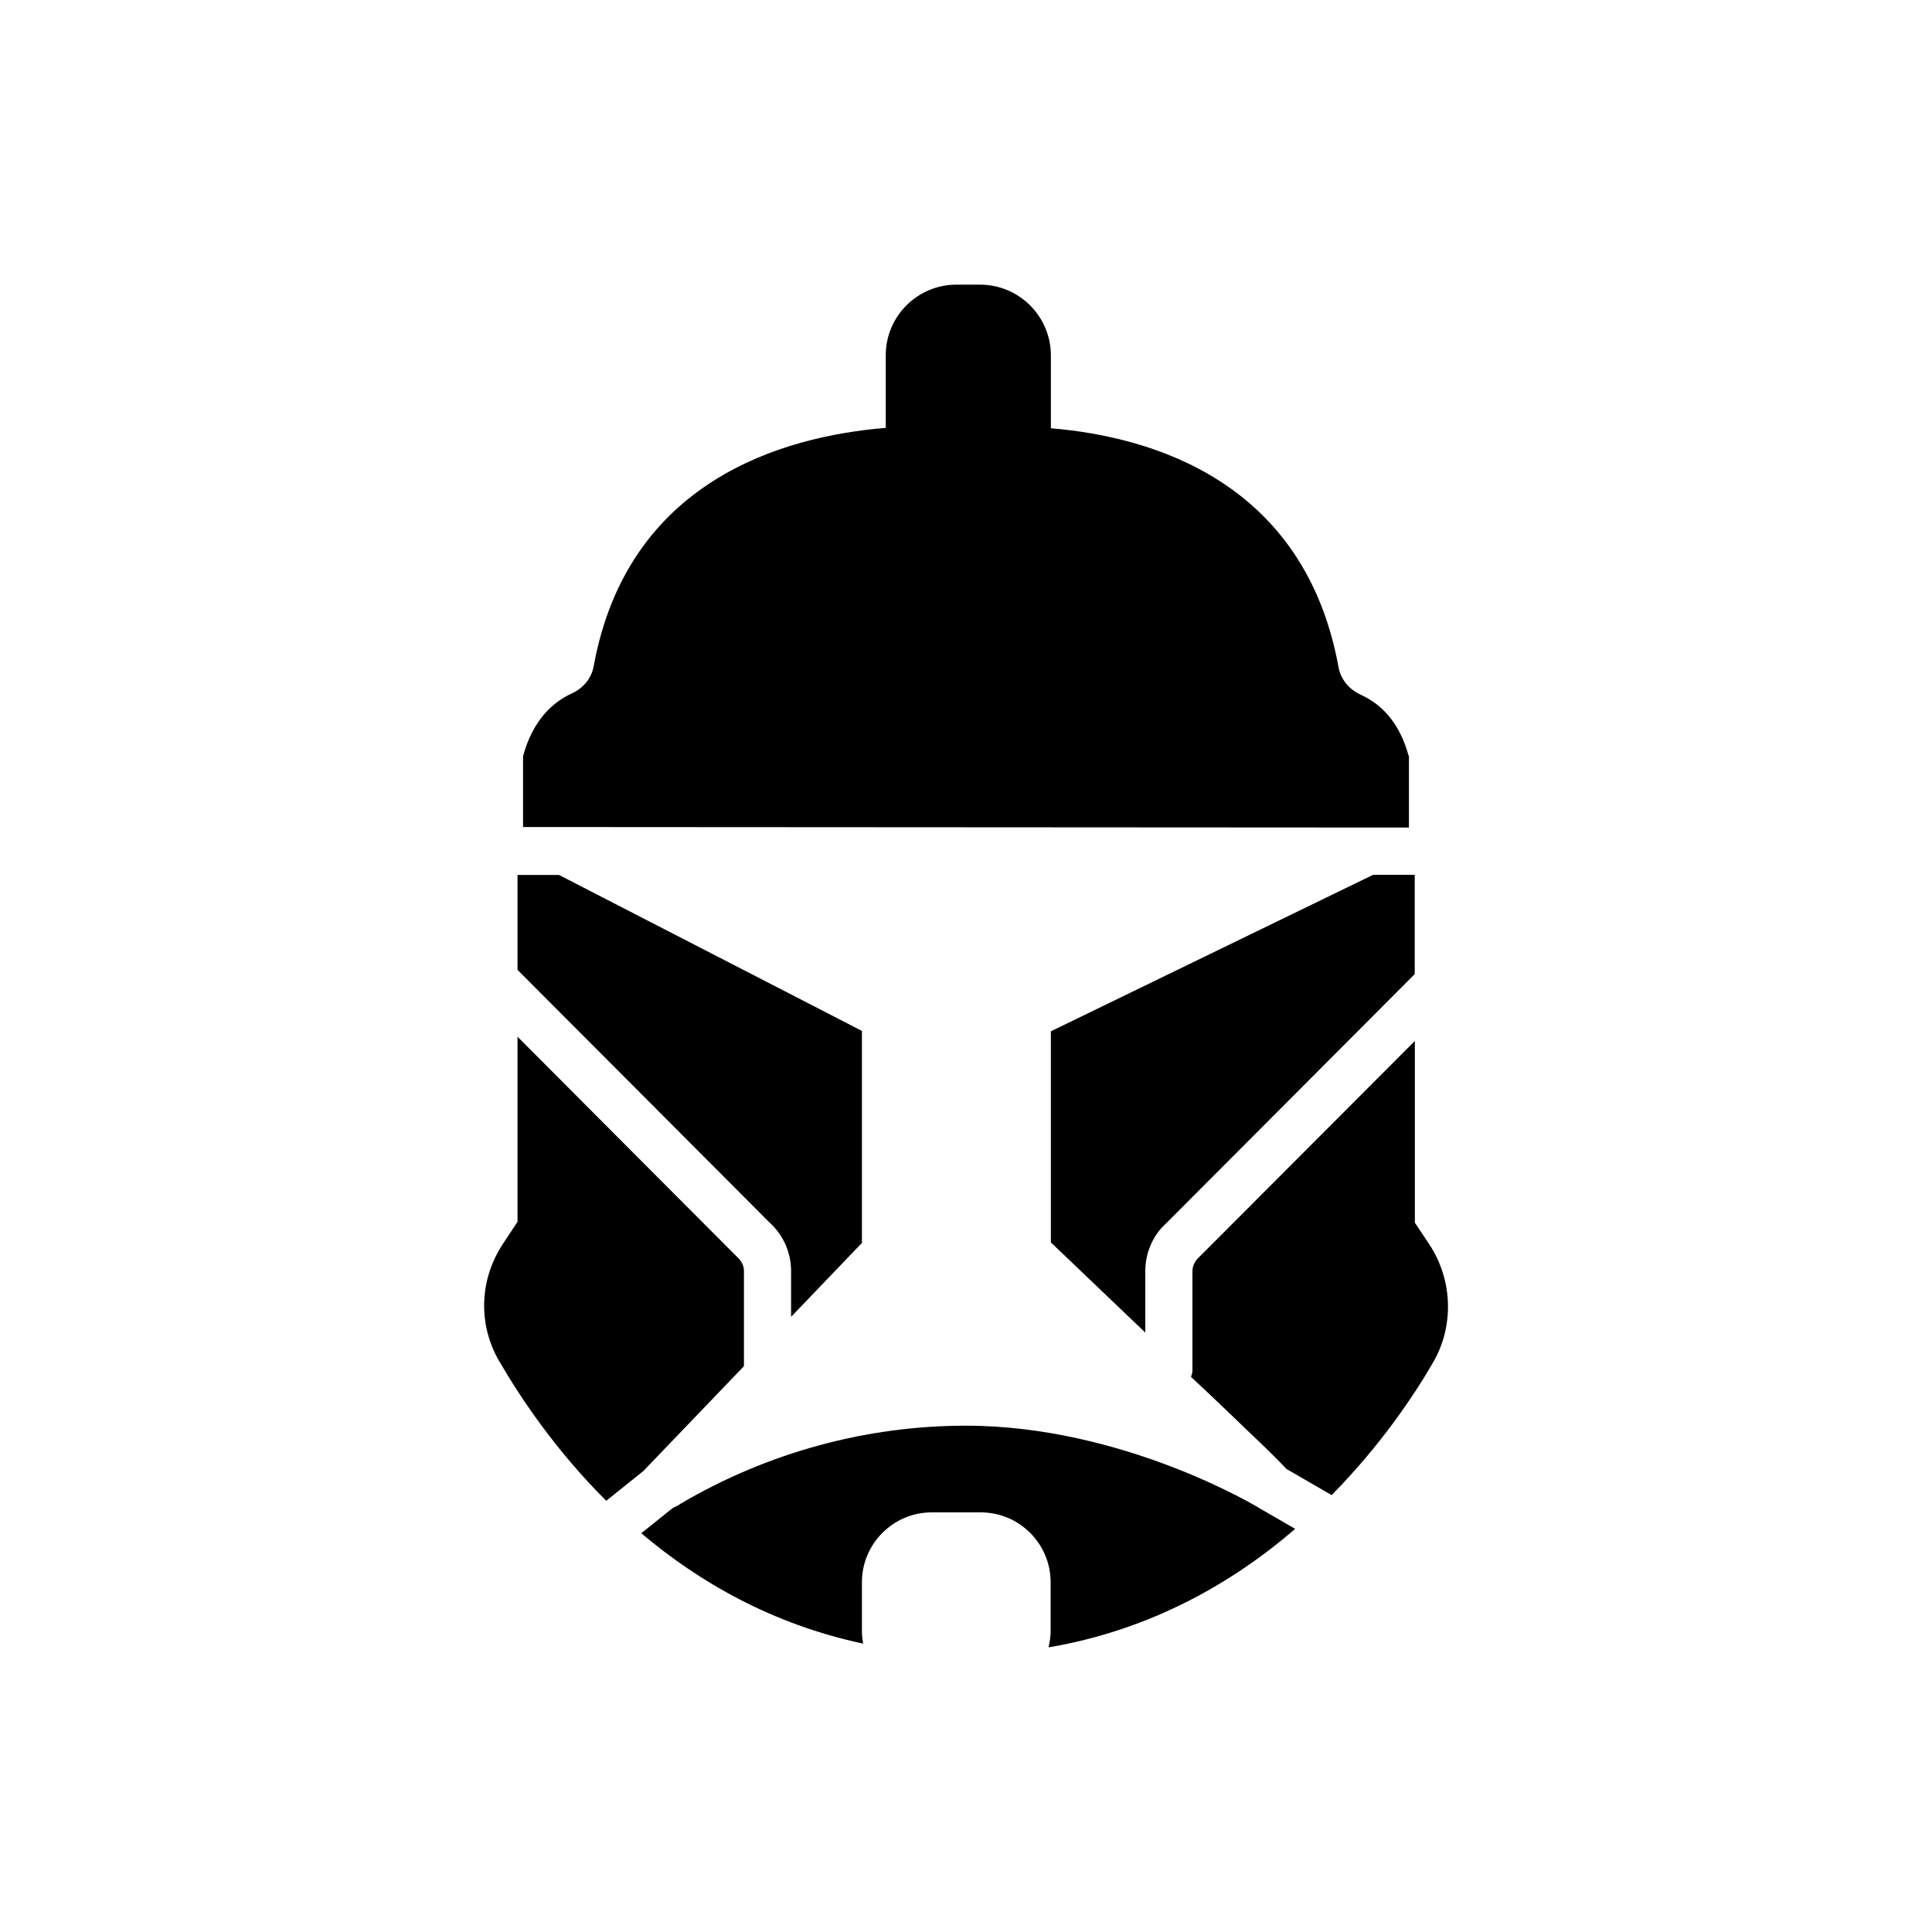 <?xml version="1.0" encoding="utf-8"?>
<!-- Generator: Adobe Illustrator 23.1.1, SVG Export Plug-In . SVG Version: 6.00 Build 0)  -->
<svg version="1.1"
	 id="svg2" xmlns:cc="http://creativecommons.org/ns#" xmlns:dc="http://purl.org/dc/elements/1.1/" xmlns:inkscape="http://www.inkscape.org/namespaces/inkscape" xmlns:rdf="http://www.w3.org/1999/02/22-rdf-syntax-ns#" xmlns:sodipodi="http://sodipodi.sourceforge.net/DTD/sodipodi-0.dtd" xmlns:svg="http://www.w3.org/2000/svg"
	 xmlns="http://www.w3.org/2000/svg" xmlns:xlink="http://www.w3.org/1999/xlink" x="0px" y="0px" viewBox="0 0 1500 1500"
	 style="enable-background:new 0 0 1500 1500;" xml:space="preserve">
<sodipodi:namedview  bordercolor="#666666" borderopacity="1" gridtolerance="10" guidetolerance="10" id="namedview6" inkscape:current-layer="svg2" inkscape:cx="-1630.2966" inkscape:cy="750" inkscape:pageopacity="0" inkscape:pageshadow="2" inkscape:snap-center="true" inkscape:window-height="775" inkscape:window-maximized="0" inkscape:window-width="1440" inkscape:window-x="0" inkscape:window-y="23" inkscape:zoom="0.15733333" objecttolerance="10" pagecolor="#ffffff" showgrid="false">
	</sodipodi:namedview>
<path id="path4" inkscape:connector-curvature="0" d="M889.2,986.9c0-14.4,6.1-28.1,16.1-37l193.1-193.6v-77.1h-32.3L815.9,800.7
	v163.9c12,11.5,41.3,39.5,73.3,70C889.2,1018.7,889.2,1002.8,889.2,986.9L889.2,986.9z M522.8,1170.6c-0.4,0.1-0.7,0.4-1.1,0.7
	l-23.8,19.1c44.9,38,101.8,70.7,172.2,85.7c-0.5-3.2-0.9-6.3-0.9-9.6v-38.1c0-29.8,24.3-54.2,54.2-54.2h38.1
	c29.8,0,54.2,24.3,54.2,54.2v38.1c0,4.4-0.7,8.4-1.6,12.5c79.7-13.5,143.3-50.4,191.5-92l-27.2-15.7c-0.9-0.7-105.7-64.4-228.6-64.4
	c-77.3,0-153.8,20.9-220.9,60.3C527.2,1168.4,525,1169.6,522.8,1170.6L522.8,1170.6z M401.8,679.3V753l195.6,196.1
	c10.7,9.6,16.8,23.4,16.8,37.7v35.6l55-57.4V800.4L434,679.3C423.2,679.3,412.5,679.3,401.8,679.3z M390.7,965.4
	c-18.6,27.8-19.8,63-3,91.6c17.7,30.4,44.9,70.3,83,108.2l28.8-23.1l78.1-81.4v-73.8c0-4-1.7-7.8-5.4-11.1L401.8,804.9v143.7
	C398.1,954.2,394.4,959.8,390.7,965.4z M971.6,1113.6c12.8,12.1,21.2,20.5,27.2,26.9l35.1,20.3c38.3-38.9,64.4-78.1,78.8-103.1
	c16.4-28.2,15.2-64.1-3-91.6l-11.2-16.8V808.2L930.6,976.4c-3,2.8-4.8,6.6-4.8,10.6v77.2c0,1.6-0.5,3.2-1.1,4.8
	C942.1,1085.2,958.5,1101,971.6,1113.6L971.6,1113.6z M406.1,587.1v55l687.8,0.4v-55c0-0.3,0-0.5,0-0.8h-0.3
	c-6.2-22.8-18.5-38.8-37.1-47.3c-9.2-4.2-15.4-11.9-17.2-21.1C1013.1,374,895,339.1,815.9,332.5V276c0-30.4-24.7-55-55-55h-18.3
	c-30.4,0-55,24.7-54.9,55v56.2c-80.5,6.6-200.6,41.3-226.8,185.2c-1.7,9.2-7.9,16.9-17.2,21.1C429.8,544.9,413.8,558.5,406.1,587.1
	L406.1,587.1z"/>
</svg>
